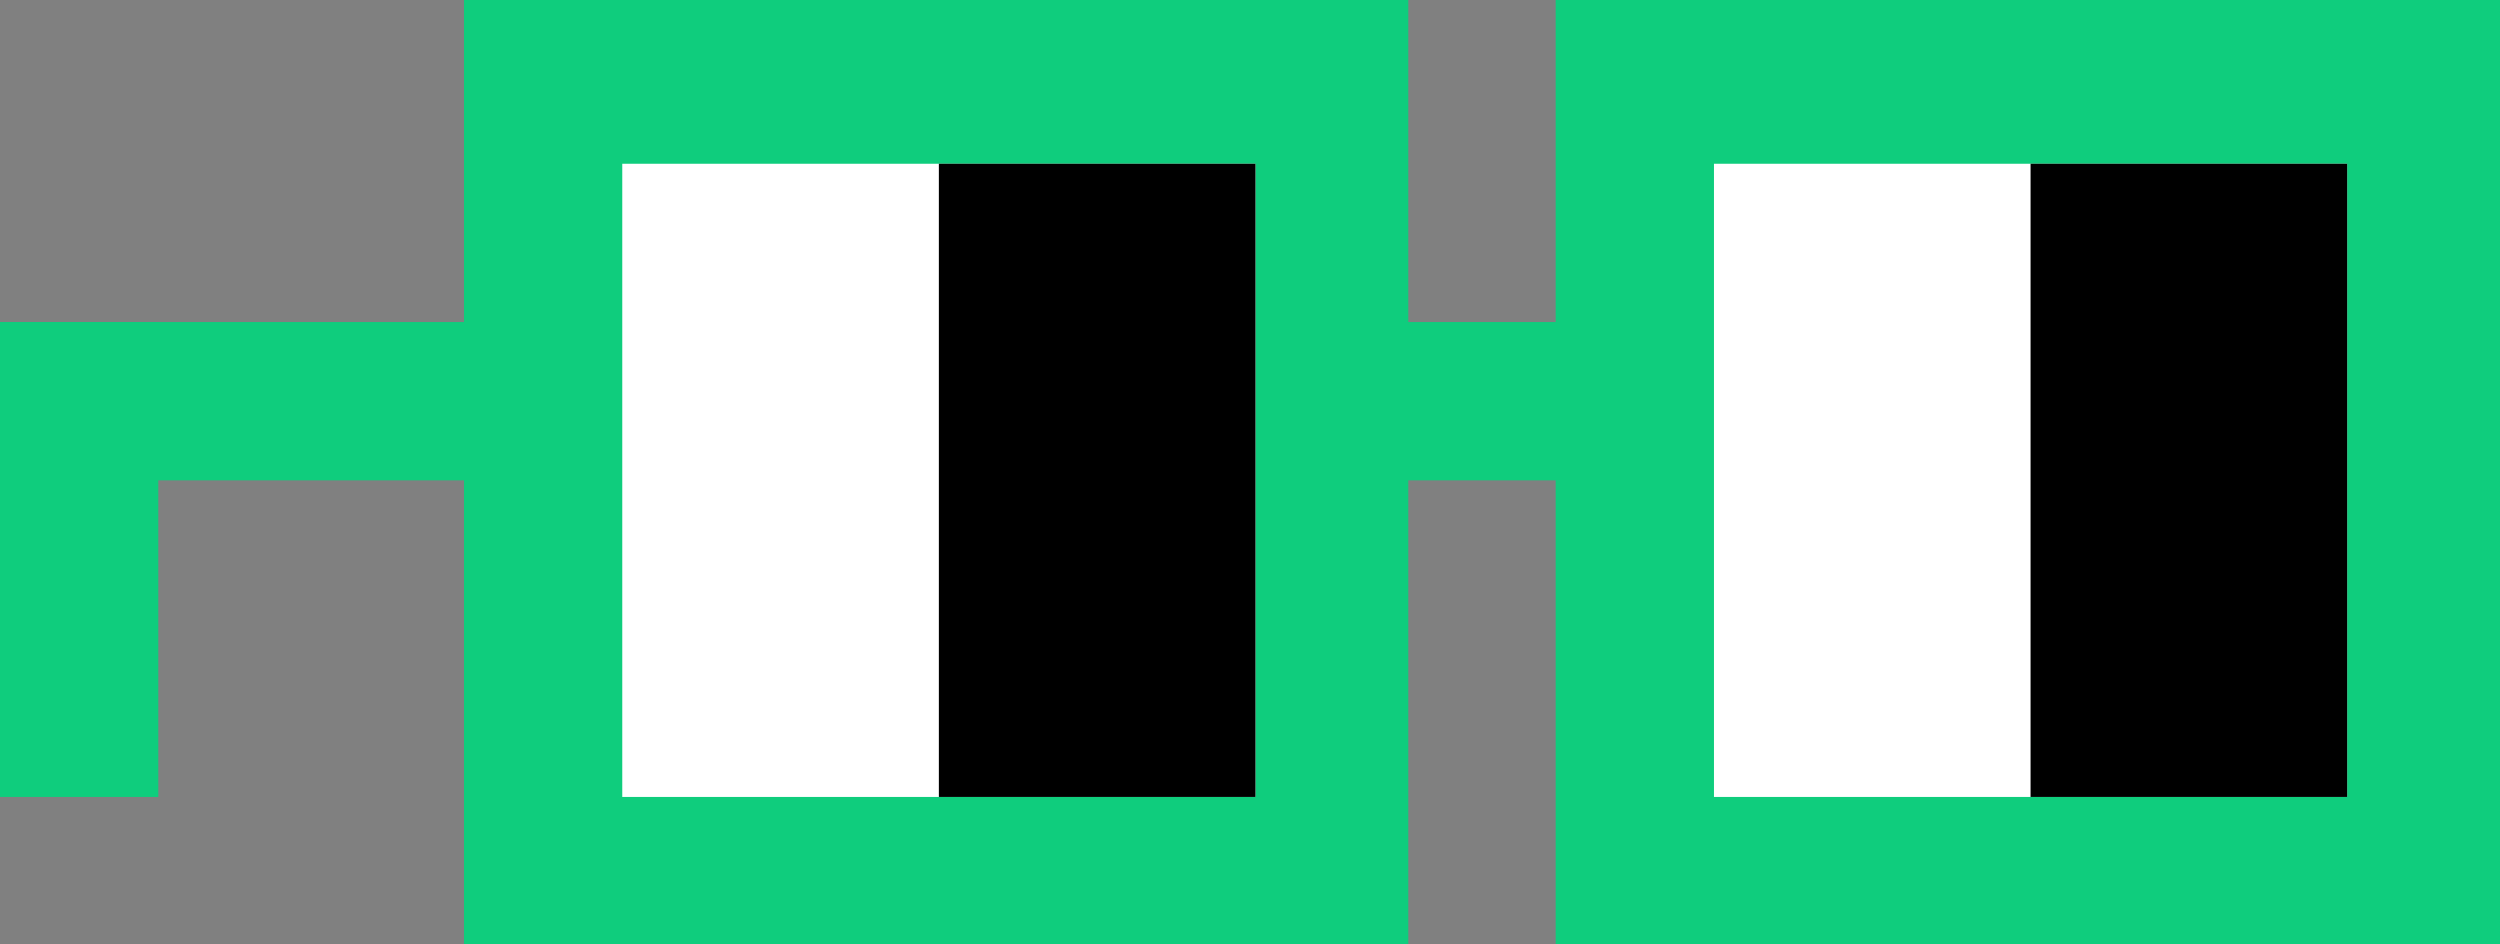 <svg width="458" height="173" viewBox="0 0 458 173" fill="none" xmlns="http://www.w3.org/2000/svg">
<rect x="0" y="0" width="458" height="173" fill="#808080" stroke="none"/>
<rect y="59" width="454" height="29" fill="#0FCD7D"/>
<rect y="59" width="29" height="87" fill="#0FCD7D"/>
<rect x="85" width="173" height="173" fill="#0FCD7D"/>
<rect x="114" y="30" width="116" height="116" fill="white"/>
<rect x="172" y="30" width="58" height="116" fill="black"/>
<rect x="285" width="173" height="173" fill="#0FCD7D"/>
<rect x="314" y="30" width="116" height="116" fill="white"/>
<rect x="372" y="30" width="58" height="116" fill="black"/>
</svg>
